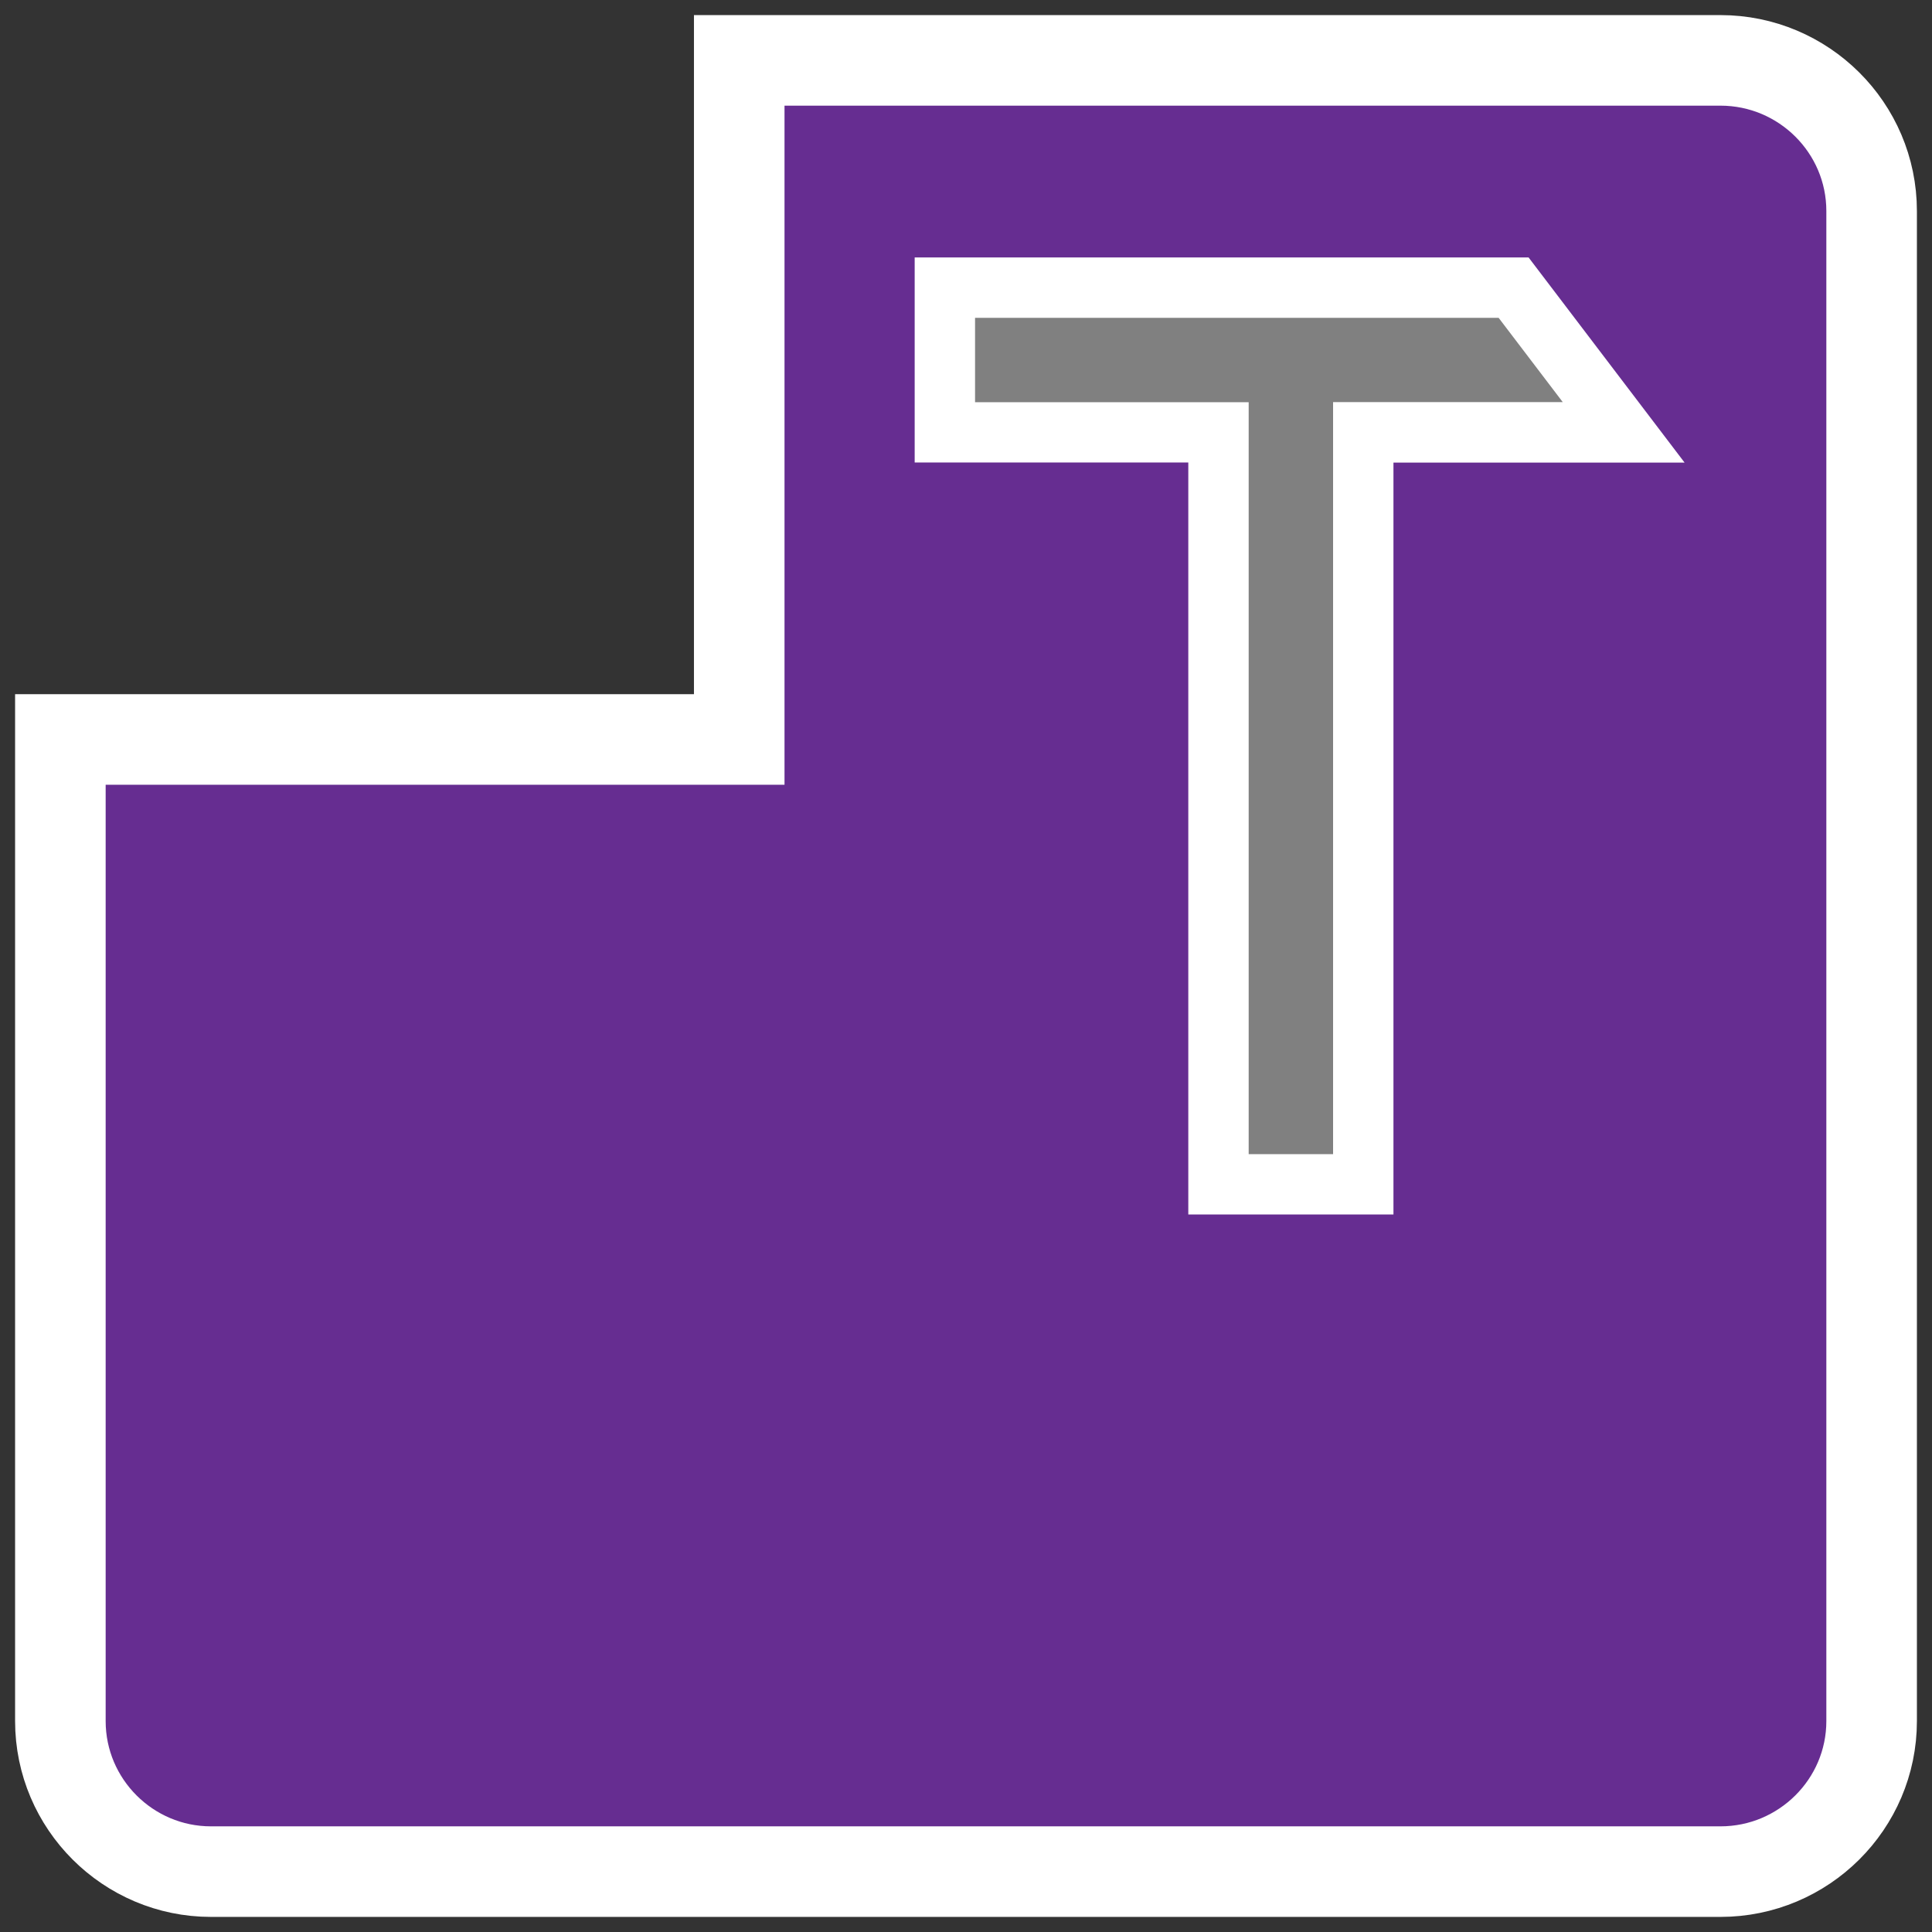 <?xml version="1.0" encoding="utf-8"?>
<svg version="1.1"
	 xmlns="http://www.w3.org/2000/svg" xmlns:xlink="http://www.w3.org/1999/xlink"
	 x="0px" y="0px" width="16px" height="16px" viewBox="0 0 16 16" enable-background="new 0 0 16 16" xml:space="preserve">
<rect x="0" y="0" width="16" height="16" fill="#333333" stroke="none"/>
<defs>
</defs>
<rect display="none" fill="#4D4D4D" width="16" height="16"/>
<g>
	<defs>
		<path id="SVGID_1_" d="M6.122,0.5h8.126c0.689,0,1.252,0.558,1.252,1.248v12.505c0,0.689-0.563,1.247-1.252,1.247H1.747
			c-0.685,0-1.247-0.558-1.247-1.247V6.124h5.622V0.5z"/>
	</defs>
	<use xlink:href="#SVGID_1_"  overflow="visible" fill="#662D91"/>
	<clipPath id="SVGID_2_">
		<use xlink:href="#SVGID_1_"  overflow="visible"/>
	</clipPath>
	<use xlink:href="#SVGID_1_"  overflow="visible" fill="none" stroke="#FFFFFF" stroke-width="0.75" stroke-miterlimit="10"/>
</g>
<g>
	<polygon fill="#808080" points="10.091,9.809 10.091,3.581 7.825,3.581 7.825,2.382 12.535,2.382 13.447,3.581 11.29,3.581 
		11.29,9.809 	"/>
	<path fill="#FFFFFF" d="M12.411,2.632l0.531,0.698H11.54h-0.5v0.5v5.728h-0.699V3.831v-0.5h-0.5H8.075V2.647V2.632H12.411
		 M12.659,2.132H7.575v0.515v1.183h2.266v6.228h1.699V3.831h2.411L12.659,2.132L12.659,2.132z"/>
</g>
</svg>
